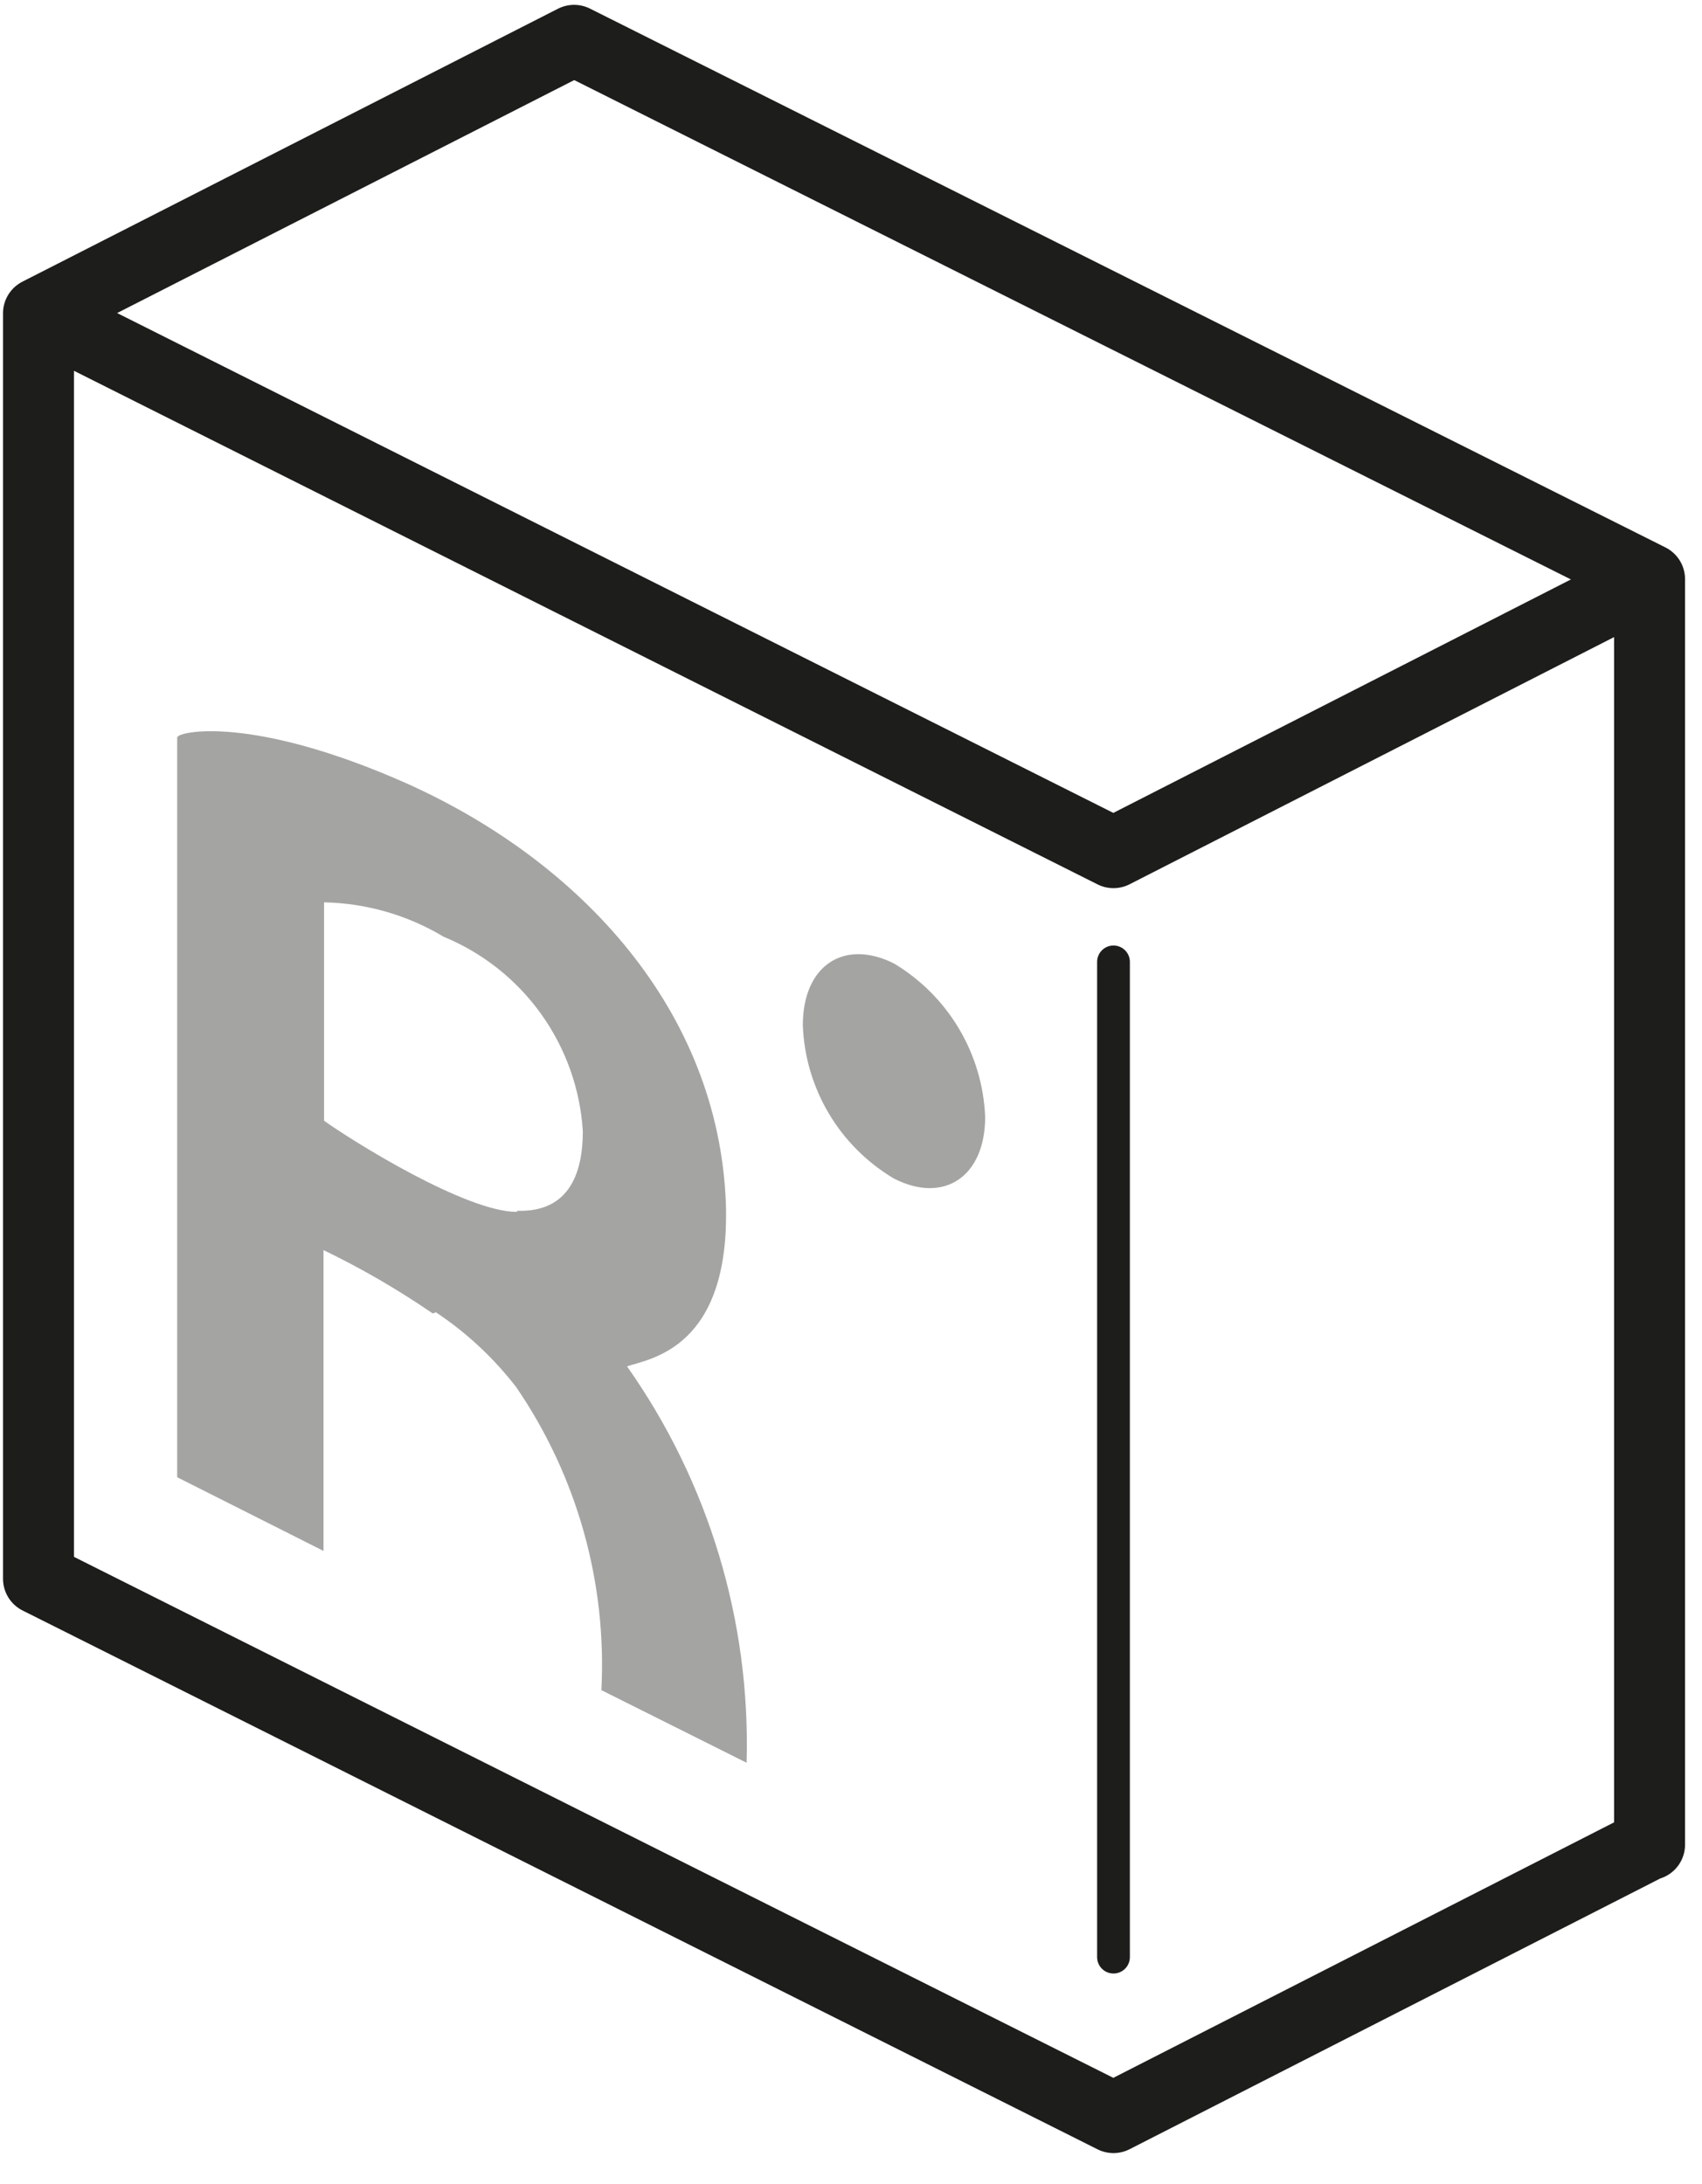 <svg width="53" height="68" viewBox="0 0 53 68" fill="none" xmlns="http://www.w3.org/2000/svg">
<path d="M1.199 9.756L34.673 26.552L51.367 18.035M1.199 9.756L17.877 1.256L51.367 18.035M1.199 9.756V49.146M51.367 18.035V57.442M51.367 57.425L34.673 65.942L1.199 49.163" stroke="#1D1D1B" stroke-width="2.21" stroke-linecap="round" stroke-linejoin="round"/>
<path d="M34.674 29.953V60.945" stroke="#1D1D1B" stroke-width="1.02" stroke-linecap="round" stroke-linejoin="round"/>
<path opacity="0.4" d="M16.092 37.738C14.511 37.738 10.992 35.545 10.091 34.899V28.099C11.404 28.125 12.688 28.494 13.814 29.17C15.031 29.671 16.083 30.504 16.849 31.574C17.616 32.645 18.066 33.908 18.149 35.222C18.149 36.48 17.758 37.755 16.109 37.704M13.576 40.866C14.53 41.501 15.374 42.288 16.075 43.196C17.97 45.965 18.901 49.28 18.727 52.631L23.249 54.892C23.375 50.483 22.068 46.153 19.526 42.549C20.206 42.311 22.756 42.022 22.603 37.449C22.365 31.482 18.115 26.841 12.658 24.393C7.83 22.251 5.518 22.778 5.518 22.965V46.001L10.074 48.296V38.928C11.255 39.498 12.392 40.158 13.474 40.9M30.678 34.78C30.678 36.633 29.403 37.5 27.839 36.701C27.004 36.206 26.306 35.51 25.81 34.675C25.314 33.84 25.035 32.895 25 31.924C25 30.071 26.275 29.221 27.839 30.003C28.671 30.502 29.367 31.199 29.862 32.033C30.358 32.867 30.638 33.811 30.678 34.78Z" fill="#1D1D1B"/>
</svg>
